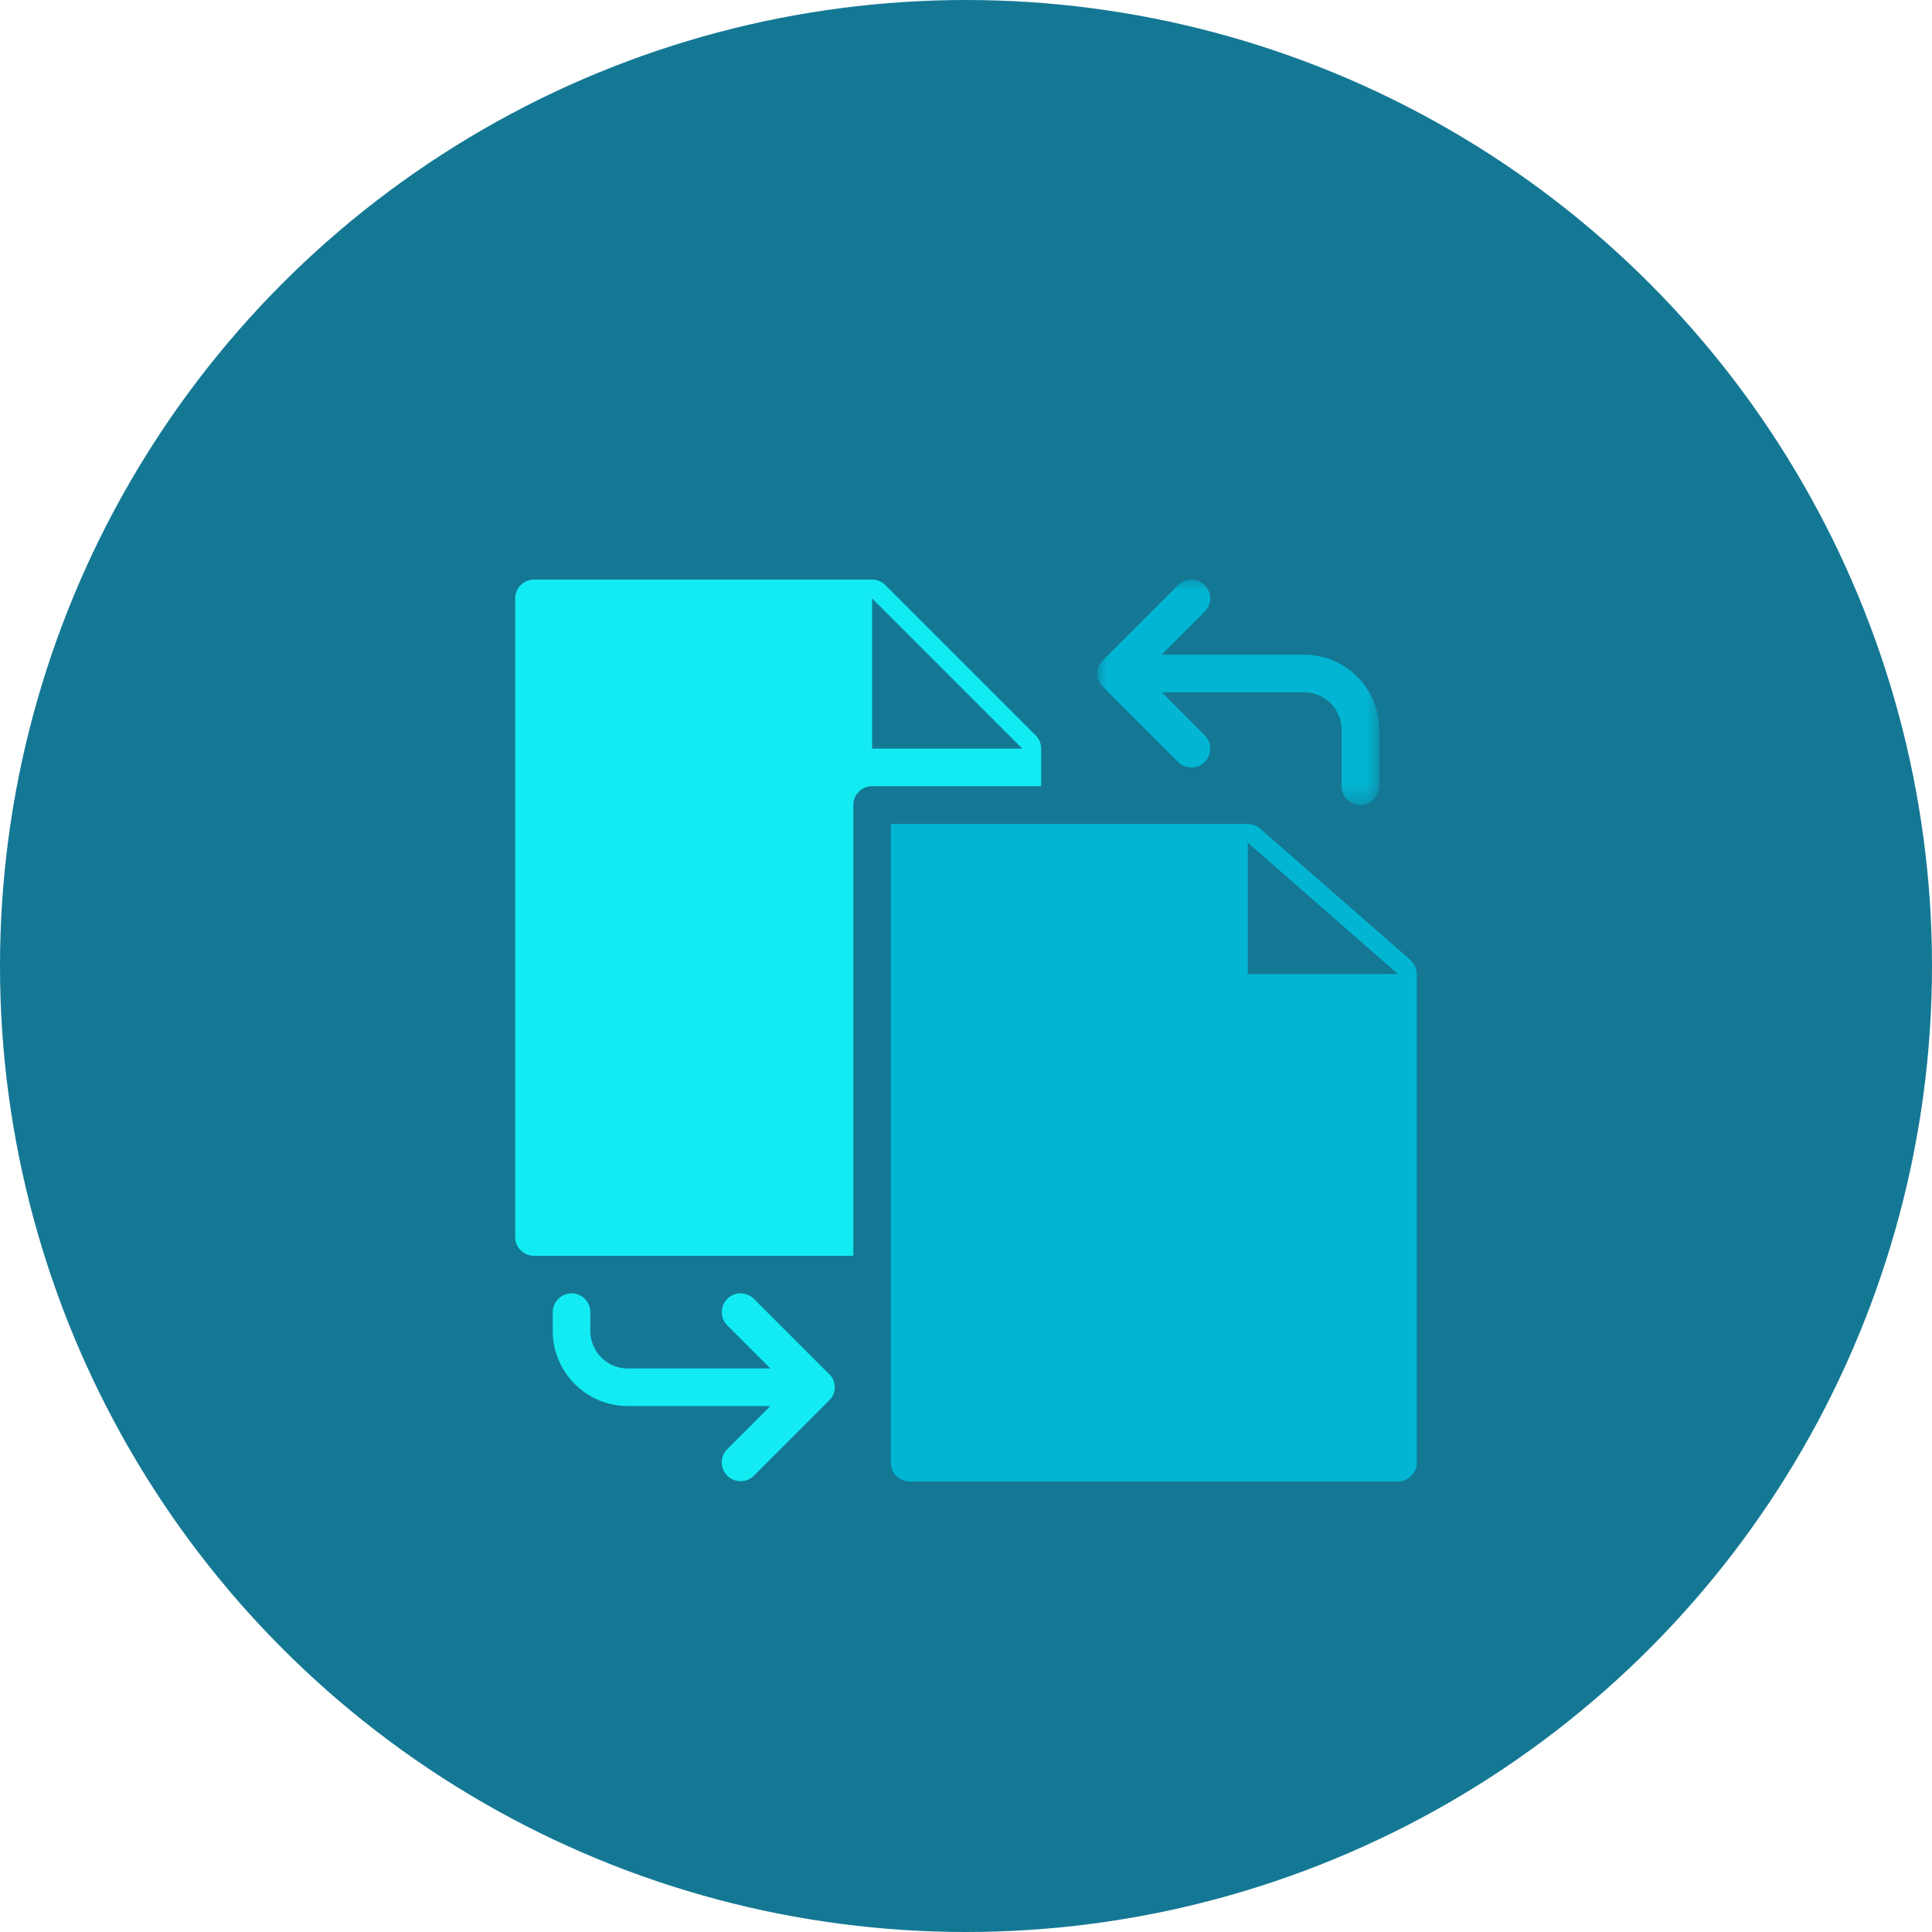 <svg xmlns="http://www.w3.org/2000/svg" xmlns:xlink="http://www.w3.org/1999/xlink" width="90" height="90"><defs><path id="A" d="M.001 0h13.124v10.5H.001z"/></defs><g fill="none" fill-rule="evenodd"><circle fill="#147894" cx="45" cy="45" r="45"/><g transform="translate(24 27)"><path d="M16.625 7.875v-7l7 7h-7zm7.875 0a.87.87 0 0 0-.256-.619l-7-7C17.08.092 16.857 0 16.625 0H.875C.392 0 0 .4 0 .875v29.75c0 .484.392.875.875.875H15.75v-21c0-.484.392-.875.875-.875H24.5v-1.75z" fill="#13ebf2"/><path d="M34.125 18.375V12.25l7 6.125h-7zm7.578-.656L34.7 11.6a.88.88 0 0 0-.574-.214H17.5v29.75c0 .484.392.875.875.875h22.75c.483 0 .875-.4.875-.875v-22.75a.88.88 0 0 0-.297-.656h0z" fill="#02b6d3"/><g transform="translate(27.125)"><mask id="B" fill="#fff"><use xlink:href="#A"/></mask><path d="M.257 4.995l3.5 3.5c.17.17.395.256.62.256a.88.88 0 0 0 .62-.256c.342-.342.342-.895 0-1.237l-2-2.008h6.638A1.75 1.75 0 0 1 11.375 7v2.625c0 .484.392.875.875.875s.875-.4.875-.875V7c0-1.93-1.57-3.5-3.5-3.5H2.987l2.006-2.006c.342-.342.342-.895 0-1.237s-.895-.342-1.237 0l-3.5 3.5a1.13 1.13 0 0 0-.2.285.88.88 0 0 0 0 .668.78.78 0 0 0 .2.285" fill="#02b6d3" mask="url(#B)"/></g><path d="M14.618 37.006l-3.5-3.5c-.342-.342-.895-.342-1.237 0s-.342.895 0 1.237l2.006 2.006H5.25A1.75 1.75 0 0 1 3.5 35v-.875c0-.484-.392-.875-.875-.875s-.875.4-.875.875V35c0 1.93 1.57 3.5 3.5 3.5h6.638L9.88 40.506c-.342.342-.342.895 0 1.237.17.17.395.256.62.256a.88.88 0 0 0 .62-.256l3.5-3.5a1.13 1.13 0 0 0 .2-.285.88.88 0 0 0 0-.668.76.76 0 0 0-.2-.285" fill="#13ebf2"/></g></g></svg>